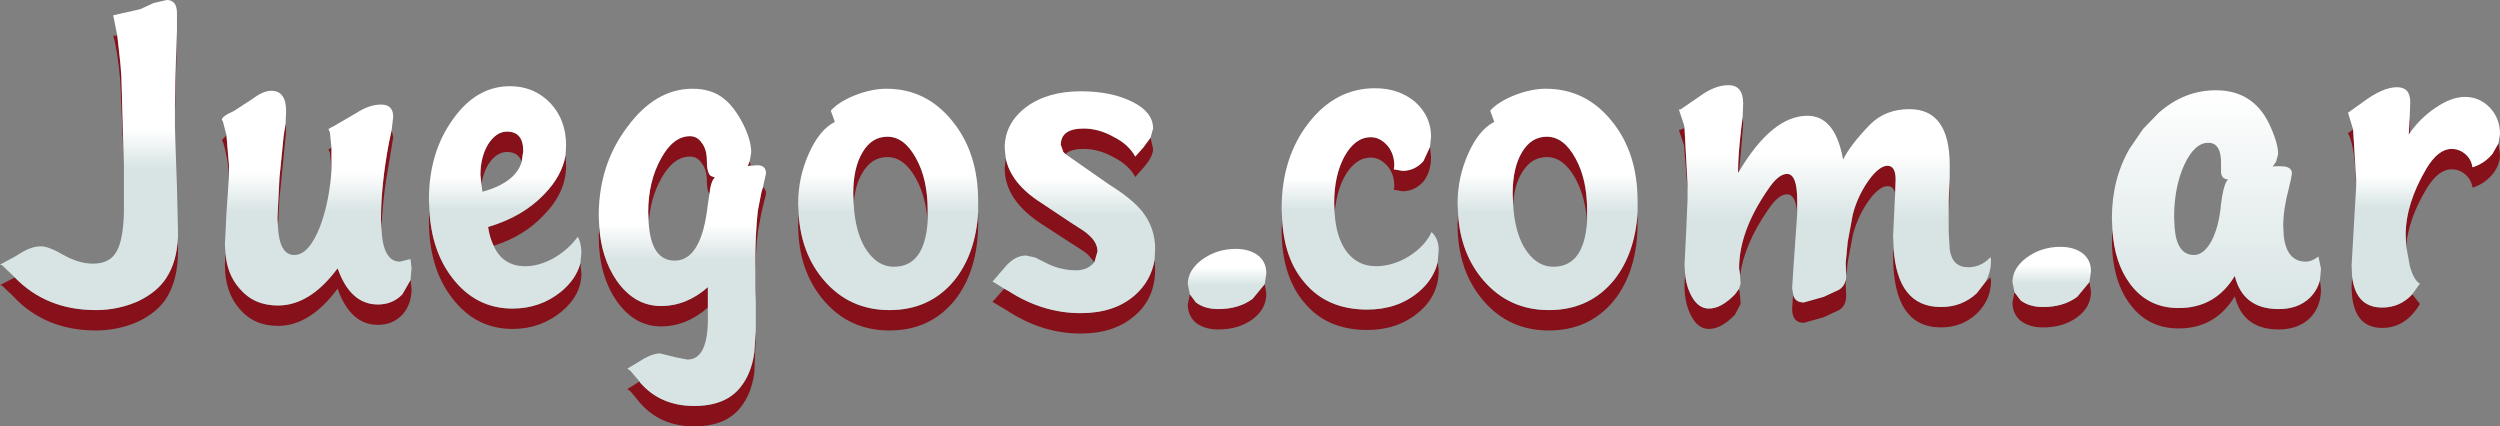 <?xml version="1.0" encoding="UTF-8" standalone="no"?>
<svg xmlns:xlink="http://www.w3.org/1999/xlink" height="41.8px" width="245.1px" xmlns="http://www.w3.org/2000/svg">
  <rect width="100%" height="100%" fill="#808080" stroke="none"/>
  <g transform="matrix(1.0, 0.0, 0.0, 1.0, 0.0, 0.0)">
    <path d="M244.95 14.05 L245.1 15.15 Q245.1 16.2 244.35 17.1 243.55 18.05 242.4 18.4 242.3 17.65 241.75 17.15 241.15 16.6 240.35 16.6 239.05 16.6 237.9 18.5 236.15 21.4 235.9 24.1 L235.85 23.05 Q235.85 19.95 237.9 16.5 239.05 14.6 240.35 14.6 241.15 14.6 241.75 15.15 242.3 15.65 242.4 16.4 243.55 16.05 244.35 15.1 L244.95 14.05 M236.5 28.85 L237.25 29.8 Q235.85 32.15 233.55 32.15 230.55 32.15 230.55 28.05 L230.6 27.1 Q230.95 30.15 233.55 30.15 235.3 30.15 236.5 28.85 M231.0 18.3 Q230.9 14.35 230.2 13.05 L230.7 12.7 231.0 17.55 231.0 18.3 M236.25 11.45 L236.3 12.0 236.25 13.05 236.15 13.2 236.25 11.45 M227.45 27.45 L227.55 28.35 Q227.55 30.1 226.45 31.2 225.3 32.3 223.4 32.3 219.9 32.3 219.1 29.05 217.2 32.2 213.6 32.2 210.6 32.2 208.85 29.85 207.05 27.5 207.05 23.45 L207.1 22.5 Q207.3 25.8 208.85 27.85 210.6 30.2 213.6 30.2 217.2 30.2 219.1 27.05 219.9 30.3 223.4 30.3 225.3 30.3 226.45 29.2 227.2 28.45 227.45 27.45 M204.85 27.65 L205.0 28.6 Q205.0 30.1 203.65 31.1 202.3 32.1 200.3 32.1 198.95 32.1 198.1 31.45 197.3 30.75 197.3 29.65 L197.5 28.65 198.1 29.45 Q198.95 30.1 200.3 30.1 202.3 30.1 203.65 29.1 L204.85 27.65 M191.15 17.4 L191.15 18.2 191.05 21.7 191.05 19.65 191.15 17.4 M194.65 27.65 L195.15 27.2 195.2 27.5 Q195.2 29.4 193.8 30.75 192.35 32.1 190.3 32.1 185.6 32.1 185.6 25.1 L185.65 24.3 Q186.0 30.1 190.3 30.1 192.35 30.1 193.8 28.75 L194.65 27.65 M185.8 18.95 Q185.65 18.25 185.05 18.25 184.35 18.25 183.45 19.35 182.2 20.95 181.65 23.05 L181.15 25.7 181.0 27.1 181.0 26.95 180.95 25.8 181.15 23.7 181.65 21.0 Q182.2 18.95 183.45 17.35 184.35 16.25 185.05 16.25 185.85 16.25 185.85 17.6 L185.8 18.95 M181.0 27.3 L180.95 27.8 181.0 28.95 Q181.0 30.0 180.3 30.4 L178.8 31.1 176.85 31.65 Q175.7 31.65 175.7 30.25 L175.8 28.85 Q175.95 29.65 176.85 29.65 L178.8 29.1 180.3 28.4 Q180.85 28.05 181.0 27.3 M176.2 20.9 Q176.05 19.05 175.2 19.05 174.35 19.05 173.35 20.55 171.0 23.95 170.6 27.0 L170.5 26.3 Q170.5 22.65 173.35 18.55 174.35 17.05 175.2 17.05 176.2 17.05 176.2 19.65 L176.2 20.9 M170.5 28.3 L170.6 29.05 170.65 29.8 170.1 30.85 Q168.75 32.25 167.55 32.25 166.5 32.25 165.85 31.05 165.15 29.8 165.15 28.0 L165.2 26.75 Q165.3 28.05 165.85 29.05 166.5 30.25 167.55 30.25 168.75 30.25 170.1 28.85 L170.5 28.3 M165.45 18.55 L165.1 14.25 164.6 12.75 164.8 12.7 Q164.95 12.65 165.15 12.55 L165.45 18.05 165.45 18.55 M170.85 11.45 L170.9 12.15 170.7 14.65 170.5 16.8 170.4 16.95 170.4 16.75 Q170.4 15.25 170.7 12.65 L170.85 11.45 M160.55 20.8 L160.55 21.8 Q160.55 26.6 158.2 29.5 155.8 32.4 151.85 32.4 147.95 32.4 145.45 29.5 142.9 26.55 142.9 22.0 L142.95 21.0 Q143.2 24.9 145.45 27.5 147.95 30.4 151.85 30.4 155.8 30.4 158.2 27.5 160.3 24.9 160.55 20.8 M155.6 21.7 Q155.4 19.2 154.45 17.5 153.3 15.4 151.65 15.4 150.1 15.4 149.2 16.95 148.45 18.15 148.35 20.1 L148.3 19.0 Q148.3 16.45 149.2 14.95 150.1 13.4 151.65 13.4 153.3 13.4 154.45 15.5 155.6 17.55 155.6 20.6 L155.6 21.7 M140.2 14.4 L140.3 15.4 Q140.3 16.85 139.55 17.8 138.7 18.75 137.5 18.75 L136.65 18.6 136.7 18.25 Q136.7 17.1 136.05 16.3 135.3 15.45 134.4 15.45 132.85 15.45 131.8 17.35 131.0 18.85 130.85 20.95 L130.8 19.95 Q130.8 17.2 131.8 15.35 132.85 13.45 134.4 13.45 135.3 13.45 136.05 14.3 136.7 15.1 136.7 16.25 L136.65 16.6 137.5 16.75 Q138.7 16.75 139.55 15.8 L140.2 14.4 M140.95 25.7 L141.05 26.5 Q141.05 29.0 139.05 30.65 137.0 32.35 134.05 32.35 130.1 32.35 127.9 29.7 125.65 27.1 125.65 22.5 L125.7 21.45 Q125.9 25.4 127.9 27.7 130.1 30.35 134.05 30.35 137.0 30.35 139.05 28.65 140.55 27.4 140.95 25.7 M124.0 27.85 L124.15 28.8 Q124.15 30.3 122.8 31.3 121.45 32.3 119.45 32.3 118.1 32.3 117.25 31.65 116.45 30.95 116.45 29.85 L116.65 28.85 117.25 29.65 Q118.1 30.3 119.45 30.3 121.45 30.3 122.8 29.3 L124.0 27.85 M112.8 13.5 L113.05 14.6 Q113.05 15.35 112.1 16.45 L111.3 17.35 Q110.65 16.15 109.15 15.4 107.7 14.6 106.25 14.6 105.0 14.6 104.45 15.1 L104.25 14.9 104.0 14.2 Q104.0 12.6 106.25 12.6 107.7 12.6 109.15 13.4 110.65 14.15 111.3 15.35 L112.1 14.45 112.8 13.5 M113.2 25.45 L113.25 26.4 Q113.25 29.25 111.25 30.95 109.25 32.7 105.95 32.7 102.25 32.7 98.9 30.55 L97.4 29.65 97.3 29.6 98.45 28.3 98.9 28.55 Q102.25 30.7 105.95 30.7 109.25 30.7 111.25 28.95 112.85 27.55 113.2 25.45 M107.3 25.7 L106.65 24.95 Q106.4 24.7 104.95 23.8 L102.1 21.95 Q98.5 19.6 98.5 16.5 L98.6 15.5 Q99.1 18.0 102.1 19.9 L104.95 21.8 Q106.4 22.7 106.65 22.95 107.6 23.75 107.6 24.65 L107.3 25.7 M95.9 20.8 L95.9 21.8 Q95.9 26.6 93.55 29.5 91.15 32.4 87.2 32.4 83.3 32.4 80.8 29.5 78.25 26.55 78.25 22.0 L78.3 21.0 Q78.55 24.9 80.8 27.5 83.3 30.4 87.2 30.4 91.15 30.4 93.55 27.5 95.65 24.9 95.9 20.8 M83.7 20.1 L83.65 19.0 Q83.65 16.45 84.55 14.95 85.45 13.4 87.0 13.4 88.65 13.4 89.8 15.5 90.95 17.55 90.95 20.6 L90.95 21.7 Q90.75 19.2 89.8 17.5 88.65 15.4 87.0 15.4 85.45 15.4 84.55 16.95 83.8 18.15 83.7 20.1 M73.5 15.8 L73.6 16.25 73.45 16.25 73.3 16.3 73.5 15.8 M74.8 18.35 Q75.1 18.55 75.1 19.0 L74.65 20.85 74.3 22.7 Q74.1 24.45 74.05 26.6 L74.05 26.3 74.05 25.7 Q74.05 22.9 74.3 20.65 L74.65 18.85 74.8 18.35 M74.1 32.35 L74.1 32.95 73.95 36.6 Q73.65 38.65 72.6 39.95 71.15 41.8 68.05 41.8 64.75 41.8 62.75 39.5 L61.8 38.35 61.5 38.15 62.7 37.4 62.75 37.5 Q64.75 39.8 68.05 39.8 71.15 39.8 72.6 37.95 73.65 36.65 73.95 34.6 L74.1 32.35 M69.4 30.15 Q67.3 32.0 64.8 32.0 62.2 32.0 60.45 29.5 58.7 26.95 58.7 23.2 L58.75 22.2 Q58.95 25.3 60.45 27.5 62.2 30.0 64.8 30.0 67.3 30.0 69.4 28.15 L69.4 28.6 69.4 30.0 69.4 30.15 M63.6 21.9 L63.55 20.8 Q63.55 17.8 64.8 15.55 66.0 13.35 67.65 13.35 68.35 13.35 68.8 14.0 69.3 14.65 69.3 15.7 69.3 17.0 69.7 17.25 L70.1 17.4 Q69.7 17.7 69.55 19.05 69.3 18.65 69.3 17.7 69.3 16.65 68.8 16.0 68.35 15.35 67.65 15.35 66.0 15.35 64.8 17.55 63.75 19.45 63.6 21.9 M55.45 15.2 L55.5 16.25 Q55.5 18.85 53.35 21.05 51.4 23.15 48.4 24.1 48.0 23.3 47.85 22.25 51.25 21.25 53.35 19.05 55.1 17.25 55.45 15.2 M56.9 25.8 L57.0 26.8 Q57.0 28.95 55.0 30.6 52.95 32.25 50.25 32.25 46.65 32.25 44.35 29.25 42.05 26.3 42.05 21.65 L42.1 20.6 Q42.3 24.6 44.35 27.25 46.65 30.25 50.25 30.25 52.95 30.25 55.0 28.6 56.5 27.35 56.9 25.8 M51.15 15.85 Q50.8 14.9 49.7 14.9 48.65 14.9 47.85 16.15 47.35 17.0 47.2 18.1 L47.1 17.15 Q47.1 15.4 47.85 14.15 48.65 12.9 49.7 12.9 51.3 12.9 51.3 14.8 L51.15 15.85 M38.4 12.75 L38.55 13.45 38.15 15.9 Q37.5 19.4 37.4 22.45 L37.35 21.55 Q37.35 18.1 38.15 13.9 L38.4 12.75 M40.25 27.45 L40.35 28.3 Q40.35 29.85 39.45 30.85 38.5 31.85 37.05 31.85 34.35 31.85 33.1 28.3 30.4 31.95 27.25 31.95 24.9 31.95 23.5 30.3 22.05 28.65 22.05 26.0 L22.1 24.75 Q22.25 26.9 23.5 28.3 24.9 29.95 27.25 29.95 30.4 29.95 33.1 26.3 34.35 29.85 37.05 29.85 38.5 29.85 39.45 28.85 L40.25 27.45 M22.45 17.25 Q22.35 15.4 21.85 13.9 L21.75 13.75 22.2 13.25 22.45 16.2 22.45 17.25 M28.0 12.1 L28.05 12.9 27.8 15.4 27.5 18.45 27.4 19.4 27.25 22.25 27.2 21.4 27.4 17.4 27.5 16.45 27.8 13.4 28.0 12.1 M32.5 16.7 L32.45 16.05 32.35 15.0 32.2 14.65 32.45 14.5 32.5 14.5 32.5 15.55 32.5 16.7 M17.35 2.95 L17.35 3.3 17.25 7.5 17.25 7.85 17.15 11.1 17.15 10.4 17.2 7.5 17.25 5.85 17.35 2.95 M17.45 23.2 L17.45 24.6 Q17.45 27.45 16.3 29.25 15.4 30.65 13.5 31.55 11.55 32.4 9.4 32.4 4.4 32.4 1.25 29.0 L0.2 28.0 0.0 27.95 1.45 27.2 Q4.55 30.4 9.4 30.4 11.55 30.4 13.5 29.55 15.4 28.65 16.3 27.25 17.35 25.65 17.45 23.2 M12.15 16.3 L11.8 8.2 11.75 7.5 Q11.5 4.85 11.1 3.5 L11.5 3.5 11.8 6.2 11.9 7.5 12.15 16.3" fill="#86111a" fill-rule="evenodd" stroke="none"/>
    <path d="M235.9 24.1 L236.25 26.05 Q236.65 27.5 237.25 27.8 L236.5 28.85 Q235.3 30.15 233.55 30.15 230.95 30.15 230.6 27.1 L230.55 26.05 230.85 20.8 231.0 18.3 231.0 17.55 230.7 12.7 230.2 11.05 231.6 10.05 Q233.6 8.55 235.0 8.55 236.3 8.55 236.3 10.0 L236.25 11.45 236.15 13.2 236.25 13.05 Q237.3 11.55 238.8 10.55 240.35 9.5 241.65 9.5 243.1 9.5 244.1 10.55 245.1 11.6 245.1 13.15 L244.95 14.05 244.35 15.1 Q243.55 16.05 242.4 16.4 242.3 15.65 241.75 15.15 241.15 14.6 240.35 14.6 239.05 14.6 237.9 16.5 235.85 19.95 235.85 23.05 L235.9 24.1" fill="url(#gradient0)" fill-rule="evenodd" stroke="none"/>
    <path d="M207.1 22.5 L207.05 21.4 Q207.05 17.55 208.8 14.55 L210.1 12.65 211.65 11.05 Q214.15 8.85 217.25 8.85 220.85 8.85 222.45 12.1 223.35 14.0 223.35 15.1 L223.15 15.85 222.8 16.35 223.0 16.3 223.6 16.3 Q224.7 16.3 224.7 17.0 L224.6 17.6 224.4 18.45 Q223.85 20.5 223.85 22.15 L223.9 23.15 Q224.2 25.65 226.05 25.65 226.65 25.65 227.3 25.15 L227.55 26.35 227.45 27.45 Q227.2 28.45 226.45 29.2 225.3 30.3 223.4 30.3 219.9 30.3 219.1 27.05 217.2 30.2 213.6 30.2 210.6 30.2 208.85 27.85 207.3 25.8 207.1 22.5 M217.75 15.95 Q217.75 14.0 216.5 14.0 215.15 14.0 214.15 16.15 213.15 18.35 213.15 21.3 L213.2 22.3 Q213.4 25.0 215.1 25.0 216.05 25.0 216.8 23.65 217.55 22.25 217.75 20.0 L217.85 19.3 Q218.1 17.85 218.45 17.6 217.75 17.55 217.75 16.8 L217.75 15.95" fill="url(#gradient1)" fill-rule="evenodd" stroke="none"/>
    <path d="M204.85 27.65 L203.65 29.1 Q202.3 30.1 200.3 30.1 198.95 30.1 198.1 29.45 L197.5 28.65 197.3 27.65 Q197.3 26.3 198.7 25.25 200.15 24.2 202.0 24.2 203.35 24.2 204.2 24.85 205.0 25.5 205.0 26.6 L204.85 27.65" fill="url(#gradient2)" fill-rule="evenodd" stroke="none"/>
    <path d="M170.5 16.8 Q173.75 11.35 177.2 11.35 179.85 11.35 180.65 15.4 L180.7 15.65 Q181.4 14.2 183.35 12.2 184.85 10.7 187.2 10.7 191.15 10.7 191.15 16.2 L191.15 17.4 191.05 19.65 191.05 21.7 191.05 22.15 191.05 22.7 191.15 24.45 Q191.4 26.2 192.95 26.2 194.25 26.2 195.15 25.2 L195.2 25.5 Q195.2 26.7 194.65 27.65 L193.8 28.75 Q192.35 30.1 190.3 30.1 186.0 30.1 185.65 24.3 L185.6 23.1 185.8 18.95 185.85 17.6 Q185.85 16.25 185.05 16.25 184.35 16.25 183.45 17.35 182.2 18.95 181.65 21.0 L181.15 23.7 180.95 25.8 181.0 26.95 181.0 27.1 181.0 27.3 Q180.85 28.05 180.3 28.4 L178.8 29.1 176.85 29.65 Q175.95 29.65 175.8 28.85 L175.7 28.25 175.85 25.9 176.2 20.9 176.2 19.65 Q176.2 17.05 175.2 17.05 174.35 17.05 173.35 18.55 170.5 22.65 170.5 26.3 L170.6 27.0 170.6 27.05 170.65 27.8 170.5 28.3 170.1 28.85 Q168.75 30.25 167.55 30.25 166.5 30.25 165.85 29.05 165.3 28.05 165.2 26.75 L165.15 26.0 165.3 22.95 165.45 19.55 165.45 18.55 165.45 18.05 165.15 12.55 165.1 12.25 164.6 10.75 164.8 10.7 166.55 9.5 Q168.1 8.35 169.45 8.35 170.9 8.35 170.9 10.15 L170.85 11.45 170.7 12.65 Q170.4 15.25 170.4 16.75 L170.4 16.95 170.5 16.8" fill="url(#gradient3)" fill-rule="evenodd" stroke="none"/>
    <path d="M142.95 21.0 L142.9 19.95 Q142.9 17.4 143.95 15.05 145.0 12.7 146.5 11.95 L146.1 10.85 Q146.85 10.0 148.45 9.35 150.1 8.7 151.55 8.7 155.45 8.7 158.0 11.85 160.55 14.95 160.55 19.75 L160.55 20.8 Q160.3 24.9 158.2 27.5 155.8 30.4 151.85 30.4 147.95 30.4 145.45 27.5 143.2 24.9 142.95 21.0 M148.35 20.1 Q148.5 22.6 149.4 24.2 150.55 26.15 152.3 26.15 155.3 26.15 155.6 21.7 L155.6 20.6 Q155.6 17.55 154.45 15.5 153.3 13.4 151.65 13.4 150.1 13.4 149.2 14.95 148.3 16.45 148.3 19.0 L148.35 20.1" fill="url(#gradient4)" fill-rule="evenodd" stroke="none"/>
    <path d="M125.7 21.45 L125.65 20.45 Q125.65 15.45 128.3 12.05 130.95 8.65 134.8 8.65 137.15 8.65 138.75 10.0 140.3 11.4 140.3 13.4 L140.2 14.4 139.55 15.8 Q138.7 16.75 137.5 16.75 L136.65 16.6 136.7 16.25 Q136.7 15.1 136.05 14.3 135.3 13.45 134.4 13.45 132.85 13.45 131.8 15.35 130.8 17.2 130.8 19.95 L130.85 20.95 Q131.0 23.15 131.9 24.5 133.0 26.1 134.9 26.1 136.5 26.1 138.1 25.15 139.7 24.15 140.35 22.75 141.05 23.4 141.05 24.5 L140.95 25.7 Q140.55 27.4 139.05 28.65 137.0 30.35 134.05 30.35 130.1 30.35 127.9 27.7 125.9 25.4 125.7 21.45" fill="url(#gradient5)" fill-rule="evenodd" stroke="none"/>
    <path d="M116.65 28.85 L116.45 27.85 Q116.45 26.5 117.85 25.45 119.3 24.4 121.15 24.4 122.5 24.4 123.35 25.05 124.15 25.7 124.15 26.8 L124.0 27.85 122.8 29.3 Q121.45 30.3 119.45 30.3 118.1 30.3 117.25 29.65 L116.65 28.85" fill="url(#gradient6)" fill-rule="evenodd" stroke="none"/>
    <path d="M98.6 15.5 L98.5 14.5 Q98.5 12.1 100.6 10.5 102.7 8.95 105.95 8.95 109.0 8.95 111.05 10.0 113.05 11.0 113.05 12.6 L112.8 13.5 112.1 14.45 111.3 15.35 Q110.65 14.15 109.15 13.4 107.7 12.6 106.25 12.6 104.0 12.6 104.0 14.2 L104.25 14.9 104.45 15.1 108.75 18.1 Q111.0 19.5 112.0 20.75 113.25 22.35 113.25 24.4 L113.2 25.45 Q112.85 27.55 111.25 28.95 109.25 30.7 105.95 30.7 102.25 30.7 98.9 28.55 L98.45 28.3 97.4 27.65 97.3 27.6 97.4 27.5 98.65 26.05 Q99.55 25.05 100.6 25.05 L101.5 25.25 102.8 25.9 Q104.1 26.5 105.5 26.5 106.4 26.5 107.0 26.0 L107.3 25.7 107.6 24.65 Q107.6 23.75 106.65 22.95 106.4 22.7 104.95 21.8 L102.1 19.9 Q99.1 18.0 98.6 15.5" fill="url(#gradient7)" fill-rule="evenodd" stroke="none"/>
    <path d="M78.3 21.0 L78.25 19.95 Q78.25 17.4 79.3 15.05 80.35 12.7 81.85 11.95 L81.45 10.85 Q82.2 10.0 83.8 9.35 85.45 8.7 86.9 8.7 90.8 8.7 93.35 11.85 95.9 14.95 95.9 19.75 L95.9 20.8 Q95.65 24.9 93.55 27.5 91.15 30.4 87.2 30.4 83.3 30.4 80.8 27.5 78.55 24.9 78.3 21.0 M90.95 21.7 L90.95 20.6 Q90.95 17.55 89.8 15.5 88.65 13.4 87.0 13.4 85.45 13.4 84.55 14.95 83.65 16.45 83.65 19.0 L83.7 20.1 Q83.85 22.6 84.75 24.2 85.9 26.15 87.65 26.15 90.65 26.15 90.95 21.7" fill="url(#gradient8)" fill-rule="evenodd" stroke="none"/>
    <path d="M58.75 22.2 L58.7 21.15 Q58.7 16.15 61.5 12.45 64.25 8.7 67.9 8.7 69.8 8.7 71.0 9.7 72.0 10.5 72.85 12.15 73.65 13.75 73.65 14.95 L73.5 15.8 73.3 16.3 73.45 16.25 73.6 16.25 74.25 16.2 Q75.1 16.2 75.1 17.0 L74.8 18.35 74.65 18.85 74.3 20.65 Q74.05 22.9 74.05 25.7 L74.05 26.3 74.05 26.6 74.05 27.7 74.05 28.25 74.05 28.3 74.1 29.7 74.1 30.95 74.1 31.55 74.1 32.35 73.95 34.6 Q73.65 36.65 72.6 37.95 71.15 39.8 68.05 39.8 64.75 39.8 62.75 37.5 L62.7 37.4 61.8 36.35 61.5 36.15 63.15 35.15 Q64.05 34.65 64.7 34.65 L66.35 35.05 67.4 35.25 Q69.3 35.25 69.4 31.6 L69.4 31.2 69.4 30.6 69.4 30.15 69.4 30.0 69.4 28.6 69.4 28.15 Q67.3 30.0 64.8 30.0 62.2 30.0 60.45 27.5 58.95 25.3 58.75 22.2 M69.55 19.05 Q69.7 17.7 70.1 17.4 L69.7 17.25 Q69.3 17.0 69.3 15.7 69.3 14.65 68.8 14.0 68.35 13.35 67.65 13.35 66.0 13.35 64.8 15.55 63.55 17.8 63.55 20.8 L63.6 21.9 Q63.85 25.55 66.15 25.55 68.8 25.55 69.4 20.0 L69.55 19.05" fill="url(#gradient9)" fill-rule="evenodd" stroke="none"/>
    <path d="M42.1 20.6 L42.05 19.6 Q42.05 14.95 44.4 11.7 46.7 8.45 50.0 8.45 52.35 8.45 53.95 10.1 55.5 11.75 55.5 14.25 L55.45 15.2 Q55.1 17.25 53.35 19.05 51.25 21.25 47.85 22.25 48.0 23.3 48.4 24.1 49.3 26.1 51.5 26.1 52.85 26.1 54.3 25.3 55.75 24.45 56.65 23.2 57.0 23.85 57.0 24.8 L56.9 25.8 Q56.5 27.35 55.0 28.6 52.95 30.25 50.25 30.25 46.65 30.25 44.35 27.25 42.3 24.6 42.1 20.6 M51.15 15.85 L51.3 14.8 Q51.3 12.9 49.7 12.9 48.65 12.9 47.85 14.15 47.1 15.4 47.1 17.15 L47.2 18.1 47.3 18.8 Q50.55 17.9 51.15 15.85" fill="url(#gradient10)" fill-rule="evenodd" stroke="none"/>
    <path d="M32.5 14.5 L32.45 14.05 32.35 13.0 32.2 12.65 32.45 12.5 32.75 12.35 34.9 11.1 Q36.2 10.25 37.35 10.25 38.55 10.25 38.55 11.45 L38.4 12.75 38.15 13.9 Q37.35 18.1 37.35 21.55 L37.4 22.45 Q37.55 25.65 39.2 25.65 L40.25 25.4 40.35 26.3 40.25 27.4 40.25 27.45 39.45 28.85 Q38.5 29.85 37.05 29.85 34.35 29.85 33.1 26.3 30.4 29.95 27.25 29.95 24.9 29.95 23.5 28.3 22.25 26.9 22.1 24.75 L22.05 24.0 22.2 20.95 22.45 17.25 22.45 16.2 22.2 13.25 21.85 11.9 21.75 11.75 Q21.75 11.4 22.9 10.9 L24.75 9.7 Q25.8 8.9 26.6 8.9 28.05 8.9 28.05 10.9 L28.0 12.1 27.8 13.4 27.5 16.45 27.4 17.4 27.2 21.4 27.25 22.25 Q27.4 25.0 28.85 25.0 30.3 25.0 31.4 22.15 32.3 19.7 32.5 16.7 L32.5 15.55 32.5 14.5" fill="url(#gradient11)" fill-rule="evenodd" stroke="none"/>
    <path d="M11.5 3.5 L11.1 1.5 13.75 0.9 15.05 0.3 16.35 0.0 Q17.35 0.0 17.35 1.3 L17.35 2.95 17.25 5.85 17.2 7.5 17.15 10.4 17.15 11.1 17.15 11.75 17.15 12.4 17.2 14.1 17.35 18.35 17.45 22.6 17.45 23.2 Q17.35 25.65 16.3 27.25 15.4 28.65 13.5 29.55 11.55 30.4 9.4 30.4 4.55 30.4 1.45 27.2 L1.25 27.0 0.2 26.0 0.0 25.95 1.65 25.05 Q2.95 24.15 4.0 24.15 4.75 24.15 6.05 24.9 7.7 25.85 9.1 25.85 10.75 25.85 11.4 24.7 12.1 23.55 12.15 20.7 L12.15 18.3 12.15 16.6 12.15 16.3 11.9 7.5 11.8 6.2 11.5 3.5" fill="url(#gradient12)" fill-rule="evenodd" stroke="none"/>
  </g>
  <defs>
    <linearGradient gradientTransform="matrix(0.0, 0.009, -0.013, 0.0, 237.65, 19.3)" gradientUnits="userSpaceOnUse" id="gradient0" spreadMethod="pad" x1="-819.2" x2="819.2">
      <stop offset="0.361" stop-color="#ffffff"/>
      <stop offset="0.573" stop-color="#d8e4e4"/>
    </linearGradient>
    <linearGradient gradientTransform="matrix(0.0, 0.013, -0.013, 0.0, 217.3, 19.55)" gradientUnits="userSpaceOnUse" id="gradient1" spreadMethod="pad" x1="-819.2" x2="819.2">
      <stop offset="0.0" stop-color="#ffffff"/>
      <stop offset="1.0" stop-color="#d8e4e4"/>
    </linearGradient>
    <linearGradient gradientTransform="matrix(0.0, 0.005, -0.004, 0.0, 201.15, 27.15)" gradientUnits="userSpaceOnUse" id="gradient2" spreadMethod="pad" x1="-819.2" x2="819.2">
      <stop offset="0.361" stop-color="#ffffff"/>
      <stop offset="0.573" stop-color="#d8e4e4"/>
    </linearGradient>
    <linearGradient gradientTransform="matrix(0.0, 0.019, -0.013, 0.0, 179.95, 19.3)" gradientUnits="userSpaceOnUse" id="gradient3" spreadMethod="pad" x1="-819.2" x2="819.2">
      <stop offset="0.361" stop-color="#ffffff"/>
      <stop offset="0.573" stop-color="#d8e4e4"/>
    </linearGradient>
    <linearGradient gradientTransform="matrix(0.0, 0.011, -0.013, 0.0, 151.7, 19.5)" gradientUnits="userSpaceOnUse" id="gradient4" spreadMethod="pad" x1="-819.2" x2="819.2">
      <stop offset="0.361" stop-color="#ffffff"/>
      <stop offset="0.573" stop-color="#d8e4e4"/>
    </linearGradient>
    <linearGradient gradientTransform="matrix(0.0, 0.009, -0.013, 0.0, 133.4, 19.5)" gradientUnits="userSpaceOnUse" id="gradient5" spreadMethod="pad" x1="-819.2" x2="819.2">
      <stop offset="0.361" stop-color="#ffffff"/>
      <stop offset="0.573" stop-color="#d8e4e4"/>
    </linearGradient>
    <linearGradient gradientTransform="matrix(0.0, 0.005, -0.004, 0.0, 120.3, 27.35)" gradientUnits="userSpaceOnUse" id="gradient6" spreadMethod="pad" x1="-819.2" x2="819.2">
      <stop offset="0.361" stop-color="#ffffff"/>
      <stop offset="0.573" stop-color="#d8e4e4"/>
    </linearGradient>
    <linearGradient gradientTransform="matrix(0.0, 0.01, -0.013, 0.0, 105.25, 19.8)" gradientUnits="userSpaceOnUse" id="gradient7" spreadMethod="pad" x1="-819.2" x2="819.2">
      <stop offset="0.361" stop-color="#ffffff"/>
      <stop offset="0.573" stop-color="#d8e4e4"/>
    </linearGradient>
    <linearGradient gradientTransform="matrix(0.0, 0.011, -0.013, 0.0, 87.05, 19.5)" gradientUnits="userSpaceOnUse" id="gradient8" spreadMethod="pad" x1="-819.2" x2="819.2">
      <stop offset="0.361" stop-color="#ffffff"/>
      <stop offset="0.573" stop-color="#d8e4e4"/>
    </linearGradient>
    <linearGradient gradientTransform="matrix(0.0, 0.01, -0.019, 0.0, 66.9, 24.25)" gradientUnits="userSpaceOnUse" id="gradient9" spreadMethod="pad" x1="-819.2" x2="819.2">
      <stop offset="0.361" stop-color="#ffffff"/>
      <stop offset="0.573" stop-color="#d8e4e4"/>
    </linearGradient>
    <linearGradient gradientTransform="matrix(0.0, 0.009, -0.013, 0.0, 49.55, 19.45)" gradientUnits="userSpaceOnUse" id="gradient10" spreadMethod="pad" x1="-819.2" x2="819.2">
      <stop offset="0.361" stop-color="#ffffff"/>
      <stop offset="0.573" stop-color="#d8e4e4"/>
    </linearGradient>
    <linearGradient gradientTransform="matrix(0.0, 0.011, -0.013, 0.0, 31.05, 19.4)" gradientUnits="userSpaceOnUse" id="gradient11" spreadMethod="pad" x1="-819.2" x2="819.2">
      <stop offset="0.361" stop-color="#ffffff"/>
      <stop offset="0.573" stop-color="#d8e4e4"/>
    </linearGradient>
    <linearGradient gradientTransform="matrix(0.0, 0.011, -0.018, 0.0, 8.75, 15.2)" gradientUnits="userSpaceOnUse" id="gradient12" spreadMethod="pad" x1="-819.2" x2="819.2">
      <stop offset="0.361" stop-color="#ffffff"/>
      <stop offset="0.573" stop-color="#d8e4e4"/>
    </linearGradient>
  </defs>
</svg>
